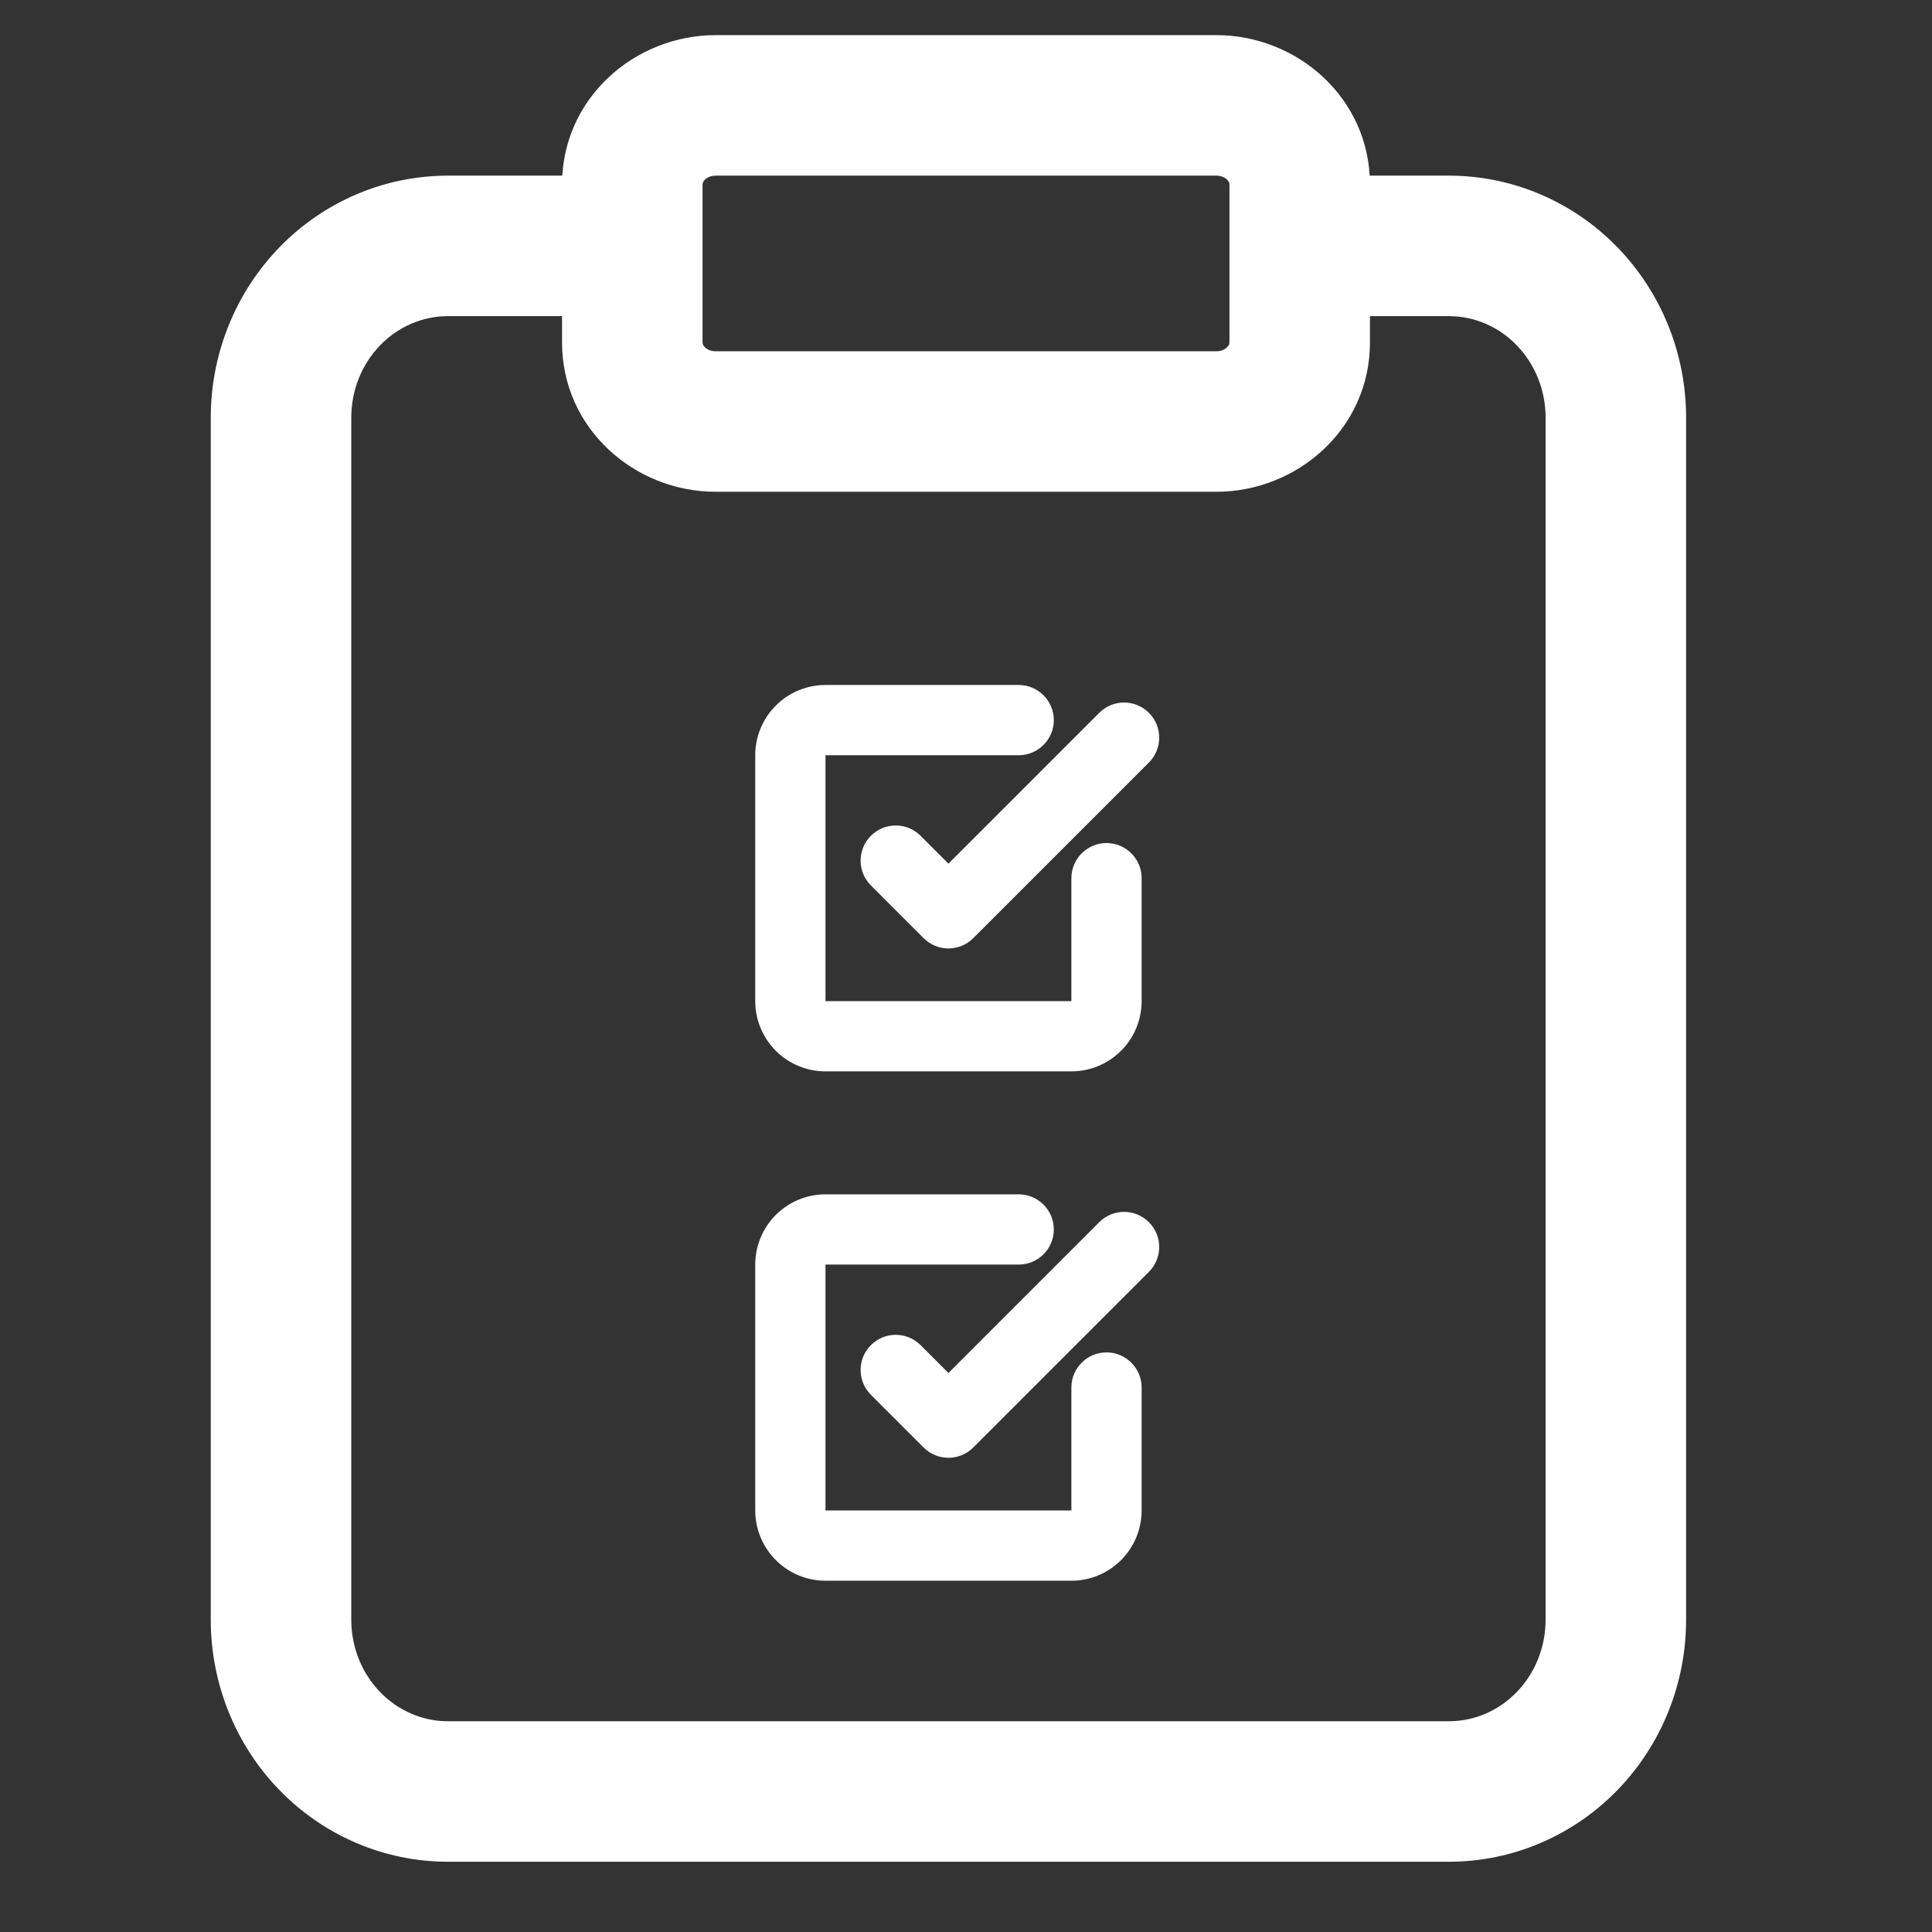 <svg width="55" height="55" viewBox="0 0 55 55" fill="none" xmlns="http://www.w3.org/2000/svg">
<rect x="0" y="0" width="55" height="55" fill="#333333" stroke="none"/>
<path fill-rule="evenodd" clip-rule="evenodd" d="M12.75 9C12.04 9 11.346 9.29 10.826 9.826C10.303 10.363 10 11.104 10 11.889V46.111C10 46.896 10.303 47.637 10.826 48.174C11.346 48.71 12.04 49 12.75 49H41.25C41.96 49 42.654 48.71 43.174 48.174C43.697 47.637 44 46.896 44 46.111V11.889C44 11.104 43.697 10.363 43.174 9.826C42.654 9.29 41.96 9 41.25 9H37.5C36.395 9 35.5 8.105 35.5 7C35.5 5.895 36.395 5 37.5 5H41.25C43.059 5 44.782 5.74 46.043 7.038C47.302 8.334 48 10.08 48 11.889V46.111C48 47.92 47.302 49.666 46.043 50.962C44.782 52.26 43.059 53 41.25 53H12.75C10.941 53 9.218 52.26 7.957 50.962C6.698 49.666 6 47.92 6 46.111V11.889C6 10.08 6.698 8.334 7.957 7.038C9.218 5.74 10.941 5 12.75 5H17.5C18.605 5 19.5 5.895 19.5 7C19.5 8.105 18.605 9 17.5 9H12.75Z" fill="white"/>
<path fill-rule="evenodd" clip-rule="evenodd" d="M20.071 5.111C20.011 5.168 20 5.217 20 5.25V9.75C20 9.783 20.011 9.832 20.071 9.889C20.133 9.948 20.236 10 20.375 10H34.625C34.764 10 34.867 9.948 34.929 9.889C34.989 9.832 35 9.783 35 9.75V5.25C35 5.217 34.989 5.168 34.929 5.111C34.867 5.052 34.764 5 34.625 5H20.375C20.236 5 20.133 5.052 20.071 5.111ZM16 5.25C16 2.802 18.062 1 20.375 1H34.625C36.938 1 39 2.802 39 5.25V9.75C39 12.198 36.938 14 34.625 14H20.375C18.062 14 16 12.198 16 9.75V5.25Z" fill="white"/>
<path fill-rule="evenodd" clip-rule="evenodd" d="M22.086 20.086C22.461 19.711 22.97 19.5 23.5 19.5H29C29.552 19.5 30 19.948 30 20.5C30 21.052 29.552 21.5 29 21.5H23.5V28.5H30.5V25C30.5 24.448 30.948 24 31.5 24C32.052 24 32.5 24.448 32.5 25V28.5C32.5 29.03 32.289 29.539 31.914 29.914C31.539 30.289 31.03 30.5 30.5 30.5H23.5C22.97 30.5 22.461 30.289 22.086 29.914C21.711 29.539 21.5 29.03 21.5 28.5V21.5C21.5 20.97 21.711 20.461 22.086 20.086ZM32.707 20.293C33.098 20.683 33.098 21.317 32.707 21.707L27.707 26.707C27.317 27.098 26.683 27.098 26.293 26.707L24.793 25.207C24.402 24.817 24.402 24.183 24.793 23.793C25.183 23.402 25.817 23.402 26.207 23.793L27 24.586L31.293 20.293C31.683 19.902 32.317 19.902 32.707 20.293ZM22.086 34.586C22.461 34.211 22.97 34 23.5 34H29C29.552 34 30 34.448 30 35C30 35.552 29.552 36 29 36H23.5V43H30.5V39.5C30.5 38.948 30.948 38.5 31.5 38.5C32.052 38.5 32.5 38.948 32.5 39.5V43C32.5 43.53 32.289 44.039 31.914 44.414C31.539 44.789 31.03 45 30.5 45H23.5C22.97 45 22.461 44.789 22.086 44.414C21.711 44.039 21.5 43.53 21.5 43V36C21.5 35.47 21.711 34.961 22.086 34.586ZM32.707 34.793C33.098 35.183 33.098 35.817 32.707 36.207L27.707 41.207C27.317 41.598 26.683 41.598 26.293 41.207L24.793 39.707C24.402 39.317 24.402 38.683 24.793 38.293C25.183 37.902 25.817 37.902 26.207 38.293L27 39.086L31.293 34.793C31.683 34.402 32.317 34.402 32.707 34.793Z" fill="white"/>
</svg>
